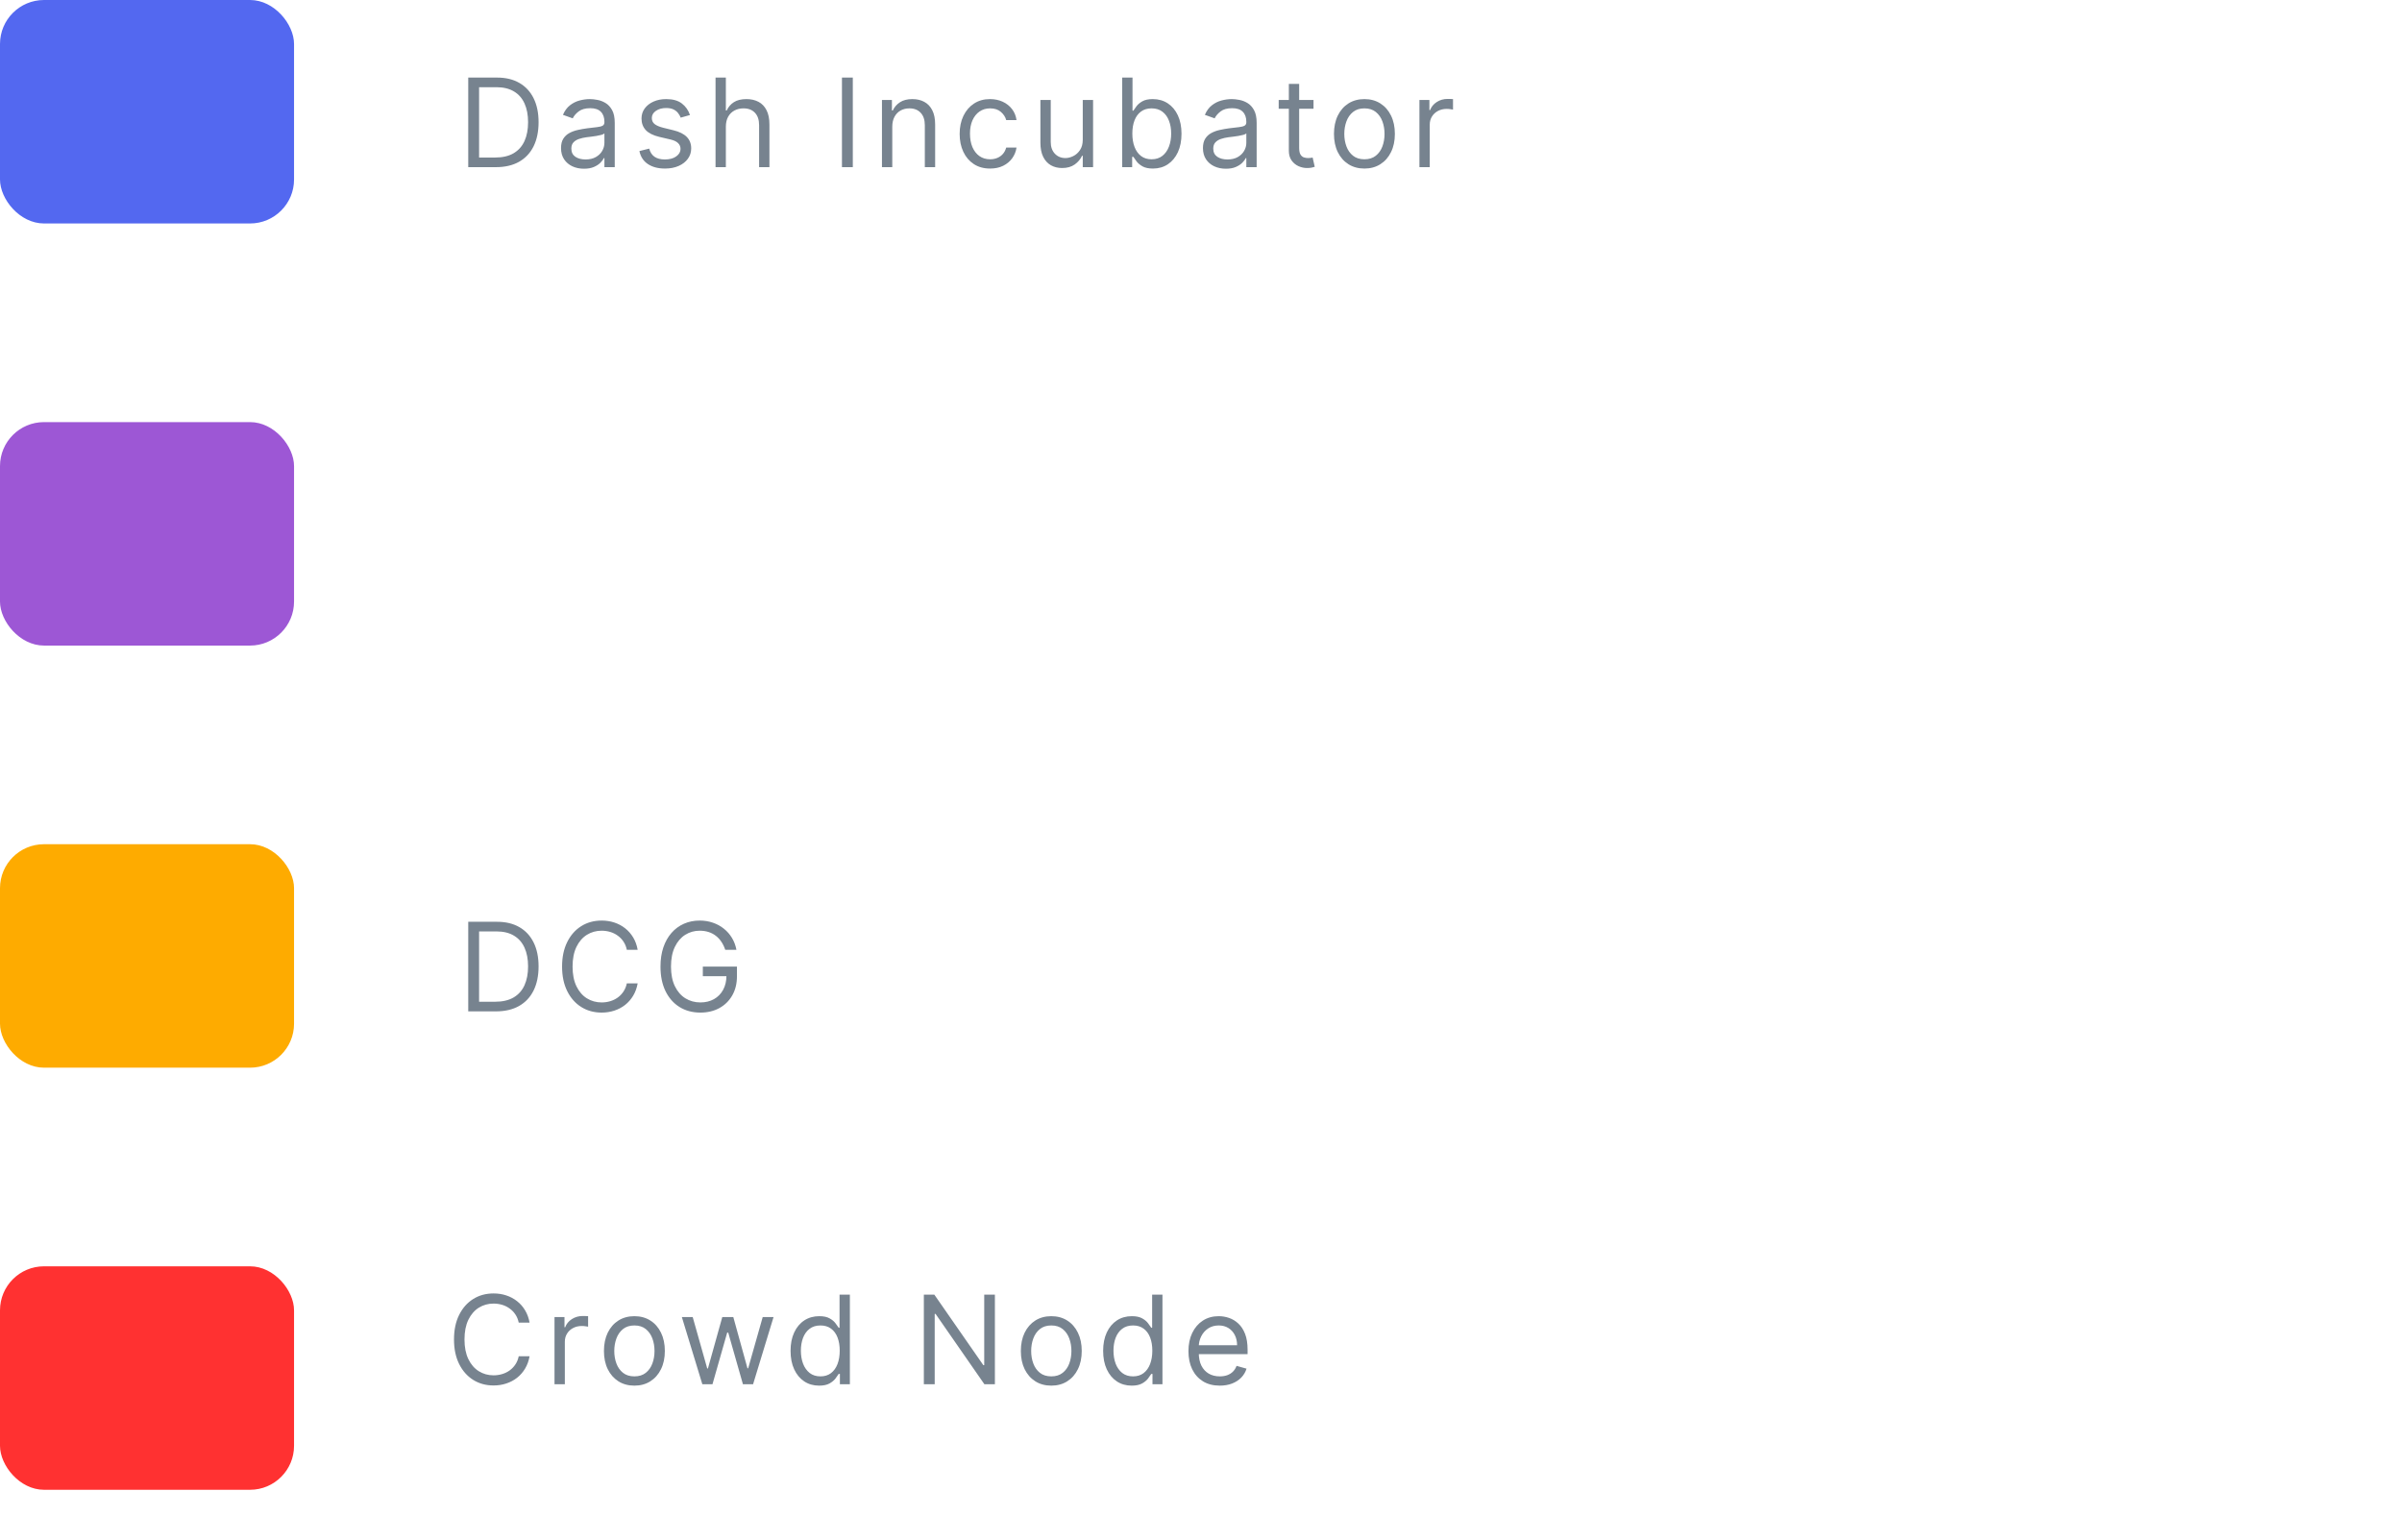 <svg width="273" height="175" viewBox="0 0 273 175" fill="none" xmlns="http://www.w3.org/2000/svg">
<g clip-path="url(#clip0_2_101)">
<rect width="33.419" height="25.401" rx="5" fill="#5368F0"/>
<path d="M56.36 19H53.218V8.818H56.499C57.487 8.818 58.332 9.022 59.035 9.43C59.737 9.834 60.276 10.416 60.651 11.175C61.025 11.93 61.212 12.835 61.212 13.889C61.212 14.95 61.023 15.863 60.646 16.629C60.268 17.391 59.718 17.977 58.995 18.389C58.273 18.796 57.394 19 56.36 19ZM54.451 17.906H56.281C57.122 17.906 57.82 17.744 58.374 17.419C58.927 17.094 59.34 16.632 59.612 16.032C59.883 15.432 60.019 14.718 60.019 13.889C60.019 13.067 59.885 12.36 59.617 11.766C59.348 11.17 58.947 10.712 58.413 10.394C57.88 10.073 57.215 9.912 56.42 9.912H54.451V17.906ZM66.369 19.179C65.885 19.179 65.446 19.088 65.051 18.905C64.657 18.72 64.344 18.453 64.112 18.105C63.88 17.754 63.764 17.329 63.764 16.832C63.764 16.395 63.85 16.04 64.022 15.768C64.194 15.493 64.425 15.278 64.713 15.122C65.001 14.966 65.32 14.85 65.668 14.774C66.019 14.695 66.372 14.632 66.727 14.585C67.191 14.526 67.567 14.481 67.855 14.451C68.147 14.418 68.359 14.363 68.492 14.287C68.627 14.211 68.695 14.078 68.695 13.889V13.849C68.695 13.359 68.561 12.978 68.293 12.706C68.028 12.434 67.625 12.298 67.085 12.298C66.524 12.298 66.085 12.421 65.767 12.666C65.449 12.912 65.225 13.173 65.096 13.452L63.982 13.054C64.181 12.59 64.446 12.229 64.778 11.97C65.112 11.708 65.477 11.526 65.871 11.423C66.269 11.317 66.66 11.264 67.045 11.264C67.29 11.264 67.572 11.294 67.89 11.354C68.212 11.41 68.521 11.528 68.82 11.707C69.121 11.886 69.371 12.156 69.57 12.517C69.769 12.878 69.869 13.362 69.869 13.969V19H68.695V17.966H68.636C68.556 18.132 68.424 18.309 68.238 18.498C68.052 18.687 67.805 18.848 67.497 18.98C67.189 19.113 66.813 19.179 66.369 19.179ZM66.548 18.125C67.012 18.125 67.403 18.034 67.721 17.852C68.042 17.669 68.284 17.434 68.447 17.146C68.612 16.857 68.695 16.554 68.695 16.236V15.162C68.646 15.222 68.536 15.276 68.367 15.326C68.201 15.372 68.009 15.414 67.79 15.45C67.575 15.483 67.365 15.513 67.159 15.54C66.957 15.563 66.793 15.583 66.667 15.599C66.362 15.639 66.077 15.704 65.812 15.793C65.55 15.88 65.338 16.01 65.175 16.186C65.016 16.358 64.937 16.594 64.937 16.892C64.937 17.3 65.088 17.608 65.389 17.817C65.694 18.022 66.08 18.125 66.548 18.125ZM78.419 13.074L77.365 13.372C77.299 13.197 77.201 13.026 77.072 12.86C76.946 12.691 76.774 12.552 76.555 12.443C76.336 12.333 76.056 12.278 75.715 12.278C75.247 12.278 74.858 12.386 74.546 12.602C74.238 12.814 74.084 13.084 74.084 13.412C74.084 13.704 74.19 13.934 74.402 14.103C74.614 14.272 74.946 14.413 75.397 14.526L76.53 14.804C77.213 14.97 77.722 15.223 78.056 15.565C78.391 15.903 78.558 16.338 78.558 16.872C78.558 17.31 78.433 17.701 78.181 18.046C77.932 18.39 77.584 18.662 77.137 18.861C76.689 19.06 76.169 19.159 75.576 19.159C74.797 19.159 74.152 18.99 73.642 18.652C73.131 18.314 72.808 17.82 72.672 17.171L73.786 16.892C73.892 17.303 74.092 17.611 74.387 17.817C74.686 18.022 75.075 18.125 75.556 18.125C76.103 18.125 76.537 18.009 76.858 17.777C77.183 17.542 77.345 17.26 77.345 16.932C77.345 16.667 77.253 16.445 77.067 16.266C76.881 16.083 76.596 15.947 76.212 15.858L74.939 15.56C74.24 15.394 73.726 15.137 73.398 14.789C73.073 14.438 72.911 13.999 72.911 13.472C72.911 13.041 73.032 12.66 73.274 12.328C73.519 11.997 73.852 11.736 74.273 11.548C74.697 11.359 75.178 11.264 75.715 11.264C76.47 11.264 77.064 11.43 77.495 11.761C77.929 12.093 78.237 12.53 78.419 13.074ZM82.498 14.406V19H81.325V8.818H82.498V12.557H82.597C82.776 12.162 83.045 11.849 83.403 11.617C83.764 11.382 84.245 11.264 84.844 11.264C85.365 11.264 85.821 11.369 86.212 11.577C86.603 11.783 86.906 12.099 87.121 12.527C87.34 12.951 87.45 13.492 87.45 14.148V19H86.276V14.227C86.276 13.621 86.119 13.152 85.804 12.82C85.493 12.486 85.06 12.318 84.506 12.318C84.122 12.318 83.777 12.399 83.472 12.562C83.171 12.724 82.932 12.961 82.756 13.273C82.584 13.584 82.498 13.962 82.498 14.406ZM96.926 8.818V19H95.693V8.818H96.926ZM101.412 14.406V19H100.239V11.364H101.372V12.557H101.472C101.651 12.169 101.922 11.857 102.287 11.622C102.652 11.383 103.122 11.264 103.699 11.264C104.216 11.264 104.668 11.37 105.056 11.582C105.444 11.791 105.746 12.109 105.961 12.537C106.176 12.961 106.284 13.498 106.284 14.148V19H105.111V14.227C105.111 13.627 104.955 13.16 104.644 12.825C104.332 12.487 103.904 12.318 103.361 12.318C102.986 12.318 102.652 12.399 102.357 12.562C102.065 12.724 101.835 12.961 101.666 13.273C101.497 13.584 101.412 13.962 101.412 14.406ZM112.53 19.159C111.815 19.159 111.198 18.99 110.681 18.652C110.164 18.314 109.766 17.848 109.488 17.255C109.209 16.662 109.07 15.984 109.07 15.222C109.07 14.446 109.213 13.762 109.498 13.168C109.786 12.572 110.187 12.106 110.701 11.771C111.218 11.433 111.821 11.264 112.511 11.264C113.047 11.264 113.531 11.364 113.962 11.562C114.393 11.761 114.746 12.04 115.021 12.398C115.296 12.756 115.467 13.173 115.533 13.651H114.36C114.27 13.303 114.072 12.994 113.763 12.726C113.458 12.454 113.047 12.318 112.53 12.318C112.073 12.318 111.672 12.438 111.327 12.676C110.986 12.912 110.719 13.245 110.527 13.675C110.338 14.103 110.243 14.605 110.243 15.182C110.243 15.772 110.336 16.285 110.522 16.723C110.711 17.16 110.976 17.5 111.317 17.742C111.662 17.984 112.066 18.105 112.53 18.105C112.835 18.105 113.112 18.052 113.361 17.946C113.609 17.84 113.82 17.688 113.992 17.489C114.164 17.29 114.287 17.051 114.36 16.773H115.533C115.467 17.224 115.303 17.63 115.041 17.991C114.783 18.349 114.44 18.634 114.012 18.846C113.588 19.055 113.094 19.159 112.53 19.159ZM123.061 15.878V11.364H124.234V19H123.061V17.707H122.981C122.802 18.095 122.524 18.425 122.146 18.697C121.768 18.965 121.291 19.099 120.714 19.099C120.237 19.099 119.813 18.995 119.442 18.786C119.07 18.574 118.779 18.256 118.567 17.832C118.355 17.404 118.248 16.866 118.248 16.216V11.364H119.422V16.136C119.422 16.693 119.578 17.137 119.889 17.469C120.204 17.8 120.605 17.966 121.092 17.966C121.384 17.966 121.681 17.891 121.982 17.742C122.287 17.593 122.542 17.364 122.748 17.056C122.957 16.748 123.061 16.355 123.061 15.878ZM127.542 19V8.818H128.716V12.577H128.815C128.901 12.444 129.021 12.275 129.173 12.07C129.329 11.861 129.551 11.675 129.839 11.513C130.131 11.347 130.525 11.264 131.022 11.264C131.665 11.264 132.232 11.425 132.723 11.746C133.213 12.068 133.596 12.524 133.871 13.114C134.146 13.704 134.284 14.4 134.284 15.202C134.284 16.01 134.146 16.711 133.871 17.305C133.596 17.895 133.215 18.352 132.728 18.677C132.24 18.998 131.679 19.159 131.042 19.159C130.552 19.159 130.159 19.078 129.864 18.916C129.569 18.75 129.342 18.562 129.183 18.354C129.024 18.142 128.901 17.966 128.815 17.827H128.676V19H127.542ZM128.696 15.182C128.696 15.758 128.78 16.267 128.949 16.708C129.118 17.146 129.365 17.489 129.69 17.737C130.015 17.983 130.413 18.105 130.883 18.105C131.374 18.105 131.783 17.976 132.111 17.717C132.443 17.456 132.691 17.104 132.857 16.663C133.026 16.219 133.11 15.725 133.11 15.182C133.11 14.645 133.028 14.161 132.862 13.73C132.7 13.296 132.453 12.953 132.121 12.701C131.793 12.446 131.38 12.318 130.883 12.318C130.406 12.318 130.005 12.439 129.68 12.681C129.355 12.92 129.11 13.255 128.944 13.685C128.779 14.113 128.696 14.612 128.696 15.182ZM139.326 19.179C138.842 19.179 138.403 19.088 138.008 18.905C137.614 18.72 137.301 18.453 137.069 18.105C136.837 17.754 136.721 17.329 136.721 16.832C136.721 16.395 136.807 16.04 136.979 15.768C137.151 15.493 137.382 15.278 137.67 15.122C137.959 14.966 138.277 14.85 138.625 14.774C138.976 14.695 139.329 14.632 139.684 14.585C140.148 14.526 140.524 14.481 140.812 14.451C141.104 14.418 141.316 14.363 141.449 14.287C141.584 14.211 141.652 14.078 141.652 13.889V13.849C141.652 13.359 141.518 12.978 141.25 12.706C140.985 12.434 140.582 12.298 140.042 12.298C139.481 12.298 139.042 12.421 138.724 12.666C138.406 12.912 138.182 13.173 138.053 13.452L136.939 13.054C137.138 12.59 137.403 12.229 137.735 11.97C138.07 11.708 138.434 11.526 138.829 11.423C139.226 11.317 139.617 11.264 140.002 11.264C140.247 11.264 140.529 11.294 140.847 11.354C141.168 11.41 141.478 11.528 141.777 11.707C142.078 11.886 142.329 12.156 142.527 12.517C142.726 12.878 142.826 13.362 142.826 13.969V19H141.652V17.966H141.593C141.513 18.132 141.381 18.309 141.195 18.498C141.009 18.687 140.762 18.848 140.454 18.98C140.146 19.113 139.77 19.179 139.326 19.179ZM139.505 18.125C139.969 18.125 140.36 18.034 140.678 17.852C140.999 17.669 141.241 17.434 141.404 17.146C141.57 16.857 141.652 16.554 141.652 16.236V15.162C141.603 15.222 141.493 15.276 141.324 15.326C141.159 15.372 140.966 15.414 140.748 15.45C140.532 15.483 140.322 15.513 140.116 15.54C139.914 15.563 139.75 15.583 139.624 15.599C139.319 15.639 139.034 15.704 138.769 15.793C138.507 15.88 138.295 16.01 138.133 16.186C137.973 16.358 137.894 16.594 137.894 16.892C137.894 17.3 138.045 17.608 138.346 17.817C138.651 18.022 139.037 18.125 139.505 18.125ZM149.288 11.364V12.358H145.331V11.364H149.288ZM146.484 9.534H147.658V16.812C147.658 17.144 147.706 17.392 147.802 17.558C147.901 17.721 148.027 17.83 148.18 17.886C148.335 17.939 148.499 17.966 148.672 17.966C148.801 17.966 148.907 17.959 148.99 17.946C149.073 17.93 149.139 17.916 149.189 17.906L149.427 18.96C149.348 18.99 149.237 19.02 149.094 19.05C148.952 19.083 148.771 19.099 148.552 19.099C148.221 19.099 147.896 19.028 147.578 18.886C147.263 18.743 147.001 18.526 146.792 18.234C146.587 17.943 146.484 17.575 146.484 17.131V9.534ZM155.073 19.159C154.384 19.159 153.779 18.995 153.259 18.667C152.742 18.339 152.337 17.88 152.046 17.29C151.757 16.7 151.613 16.01 151.613 15.222C151.613 14.426 151.757 13.732 152.046 13.139C152.337 12.545 152.742 12.085 153.259 11.756C153.779 11.428 154.384 11.264 155.073 11.264C155.763 11.264 156.366 11.428 156.883 11.756C157.403 12.085 157.808 12.545 158.096 13.139C158.388 13.732 158.534 14.426 158.534 15.222C158.534 16.01 158.388 16.7 158.096 17.29C157.808 17.88 157.403 18.339 156.883 18.667C156.366 18.995 155.763 19.159 155.073 19.159ZM155.073 18.105C155.597 18.105 156.028 17.971 156.366 17.702C156.704 17.434 156.954 17.081 157.117 16.643C157.279 16.206 157.36 15.732 157.36 15.222C157.36 14.711 157.279 14.236 157.117 13.795C156.954 13.354 156.704 12.998 156.366 12.726C156.028 12.454 155.597 12.318 155.073 12.318C154.55 12.318 154.119 12.454 153.781 12.726C153.443 12.998 153.192 13.354 153.03 13.795C152.868 14.236 152.786 14.711 152.786 15.222C152.786 15.732 152.868 16.206 153.03 16.643C153.192 17.081 153.443 17.434 153.781 17.702C154.119 17.971 154.55 18.105 155.073 18.105ZM161.325 19V11.364H162.458V12.517H162.538C162.677 12.139 162.929 11.833 163.293 11.597C163.658 11.362 164.069 11.244 164.526 11.244C164.613 11.244 164.72 11.246 164.849 11.249C164.979 11.253 165.077 11.258 165.143 11.264V12.457C165.103 12.447 165.012 12.432 164.869 12.413C164.73 12.389 164.583 12.378 164.427 12.378C164.056 12.378 163.724 12.456 163.433 12.611C163.144 12.764 162.916 12.976 162.747 13.248C162.581 13.516 162.498 13.823 162.498 14.168V19H161.325Z" fill="#77838F"/>
</g>
<g clip-path="url(#clip1_2_101)">
<rect y="47.979" width="33.419" height="25.401" rx="5" fill="#9D57D5"/>
</g>
<g clip-path="url(#clip2_2_101)">
<rect y="95.959" width="33.419" height="25.401" rx="5" fill="#FEAB00"/>
<path d="M56.36 114.959H53.218V104.777H56.499C57.487 104.777 58.332 104.981 59.035 105.388C59.737 105.793 60.276 106.374 60.651 107.133C61.025 107.889 61.212 108.794 61.212 109.848C61.212 110.908 61.023 111.822 60.646 112.587C60.268 113.349 59.718 113.936 58.995 114.347C58.273 114.755 57.394 114.959 56.36 114.959ZM54.451 113.865H56.281C57.122 113.865 57.82 113.702 58.374 113.378C58.927 113.053 59.34 112.59 59.611 111.991C59.883 111.391 60.019 110.676 60.019 109.848C60.019 109.026 59.885 108.318 59.617 107.725C59.348 107.128 58.947 106.671 58.413 106.353C57.88 106.031 57.215 105.871 56.42 105.871H54.451V113.865ZM72.474 107.959H71.241C71.168 107.604 71.04 107.292 70.858 107.024C70.679 106.755 70.46 106.53 70.202 106.348C69.947 106.162 69.663 106.023 69.352 105.93C69.04 105.837 68.715 105.791 68.377 105.791C67.761 105.791 67.202 105.947 66.702 106.258C66.205 106.57 65.808 107.029 65.513 107.635C65.222 108.242 65.076 108.986 65.076 109.868C65.076 110.749 65.222 111.493 65.513 112.1C65.808 112.706 66.205 113.166 66.702 113.477C67.202 113.789 67.761 113.944 68.377 113.944C68.715 113.944 69.04 113.898 69.352 113.805C69.663 113.712 69.947 113.575 70.202 113.393C70.46 113.207 70.679 112.98 70.858 112.711C71.04 112.44 71.168 112.128 71.241 111.777H72.474C72.381 112.297 72.212 112.763 71.967 113.174C71.721 113.585 71.416 113.934 71.052 114.223C70.687 114.508 70.278 114.725 69.824 114.874C69.373 115.023 68.891 115.098 68.377 115.098C67.509 115.098 66.737 114.886 66.06 114.461C65.384 114.037 64.852 113.434 64.465 112.652C64.077 111.87 63.883 110.942 63.883 109.868C63.883 108.794 64.077 107.866 64.465 107.084C64.852 106.301 65.384 105.698 66.06 105.274C66.737 104.85 67.509 104.638 68.377 104.638C68.891 104.638 69.373 104.712 69.824 104.861C70.278 105.01 70.687 105.229 71.052 105.518C71.416 105.803 71.721 106.151 71.967 106.562C72.212 106.969 72.381 107.435 72.474 107.959ZM82.426 107.959C82.317 107.624 82.173 107.324 81.994 107.059C81.818 106.79 81.608 106.562 81.362 106.373C81.121 106.184 80.845 106.04 80.537 105.94C80.229 105.841 79.891 105.791 79.523 105.791C78.92 105.791 78.371 105.947 77.877 106.258C77.383 106.57 76.991 107.029 76.699 107.635C76.407 108.242 76.262 108.986 76.262 109.868C76.262 110.749 76.409 111.493 76.704 112.1C76.999 112.706 77.398 113.166 77.902 113.477C78.406 113.789 78.973 113.944 79.603 113.944C80.186 113.944 80.7 113.82 81.144 113.572C81.591 113.32 81.939 112.965 82.188 112.508C82.44 112.047 82.566 111.505 82.566 110.882L82.943 110.961H79.881V109.868H83.759V110.961C83.759 111.8 83.58 112.529 83.222 113.149C82.867 113.769 82.377 114.249 81.75 114.591C81.127 114.929 80.411 115.098 79.603 115.098C78.701 115.098 77.909 114.886 77.226 114.461C76.547 114.037 76.016 113.434 75.635 112.652C75.257 111.87 75.068 110.942 75.068 109.868C75.068 109.062 75.176 108.338 75.391 107.695C75.61 107.049 75.918 106.499 76.316 106.045C76.714 105.59 77.185 105.242 77.728 105.001C78.272 104.759 78.87 104.638 79.523 104.638C80.06 104.638 80.56 104.719 81.024 104.881C81.492 105.04 81.908 105.267 82.272 105.562C82.64 105.854 82.947 106.204 83.192 106.611C83.437 107.016 83.606 107.465 83.699 107.959H82.426Z" fill="#77838F"/>
</g>
<g clip-path="url(#clip3_2_101)">
<rect y="143.938" width="33.419" height="25.401" rx="5" fill="#FF3131"/>
</g>
<path d="M60.19 150.343H58.957C58.884 149.988 58.757 149.677 58.575 149.408C58.395 149.14 58.177 148.914 57.918 148.732C57.663 148.546 57.38 148.407 57.068 148.314C56.757 148.222 56.432 148.175 56.094 148.175C55.477 148.175 54.919 148.331 54.418 148.643C53.921 148.954 53.525 149.413 53.23 150.02C52.938 150.626 52.792 151.37 52.792 152.252C52.792 153.134 52.938 153.878 53.23 154.484C53.525 155.091 53.921 155.55 54.418 155.861C54.919 156.173 55.477 156.329 56.094 156.329C56.432 156.329 56.757 156.282 57.068 156.189C57.38 156.097 57.663 155.959 57.918 155.777C58.177 155.591 58.395 155.364 58.575 155.096C58.757 154.824 58.884 154.512 58.957 154.161H60.19C60.097 154.681 59.928 155.147 59.683 155.558C59.438 155.969 59.133 156.319 58.768 156.607C58.404 156.892 57.995 157.109 57.54 157.258C57.09 157.408 56.607 157.482 56.094 157.482C55.225 157.482 54.453 157.27 53.777 156.846C53.101 156.421 52.569 155.818 52.181 155.036C51.793 154.254 51.599 153.326 51.599 152.252C51.599 151.178 51.793 150.25 52.181 149.468C52.569 148.686 53.101 148.082 53.777 147.658C54.453 147.234 55.225 147.022 56.094 147.022C56.607 147.022 57.09 147.096 57.54 147.246C57.995 147.395 58.404 147.613 58.768 147.902C59.133 148.187 59.438 148.535 59.683 148.946C59.928 149.354 60.097 149.819 60.19 150.343ZM63.023 157.343V149.707H64.157V150.86H64.237C64.376 150.482 64.628 150.176 64.992 149.94C65.357 149.705 65.768 149.587 66.225 149.587C66.311 149.587 66.419 149.589 66.548 149.592C66.678 149.595 66.775 149.6 66.842 149.607V150.8C66.802 150.79 66.711 150.775 66.568 150.756C66.429 150.732 66.282 150.721 66.126 150.721C65.755 150.721 65.423 150.799 65.132 150.954C64.843 151.107 64.614 151.319 64.445 151.591C64.28 151.859 64.197 152.166 64.197 152.511V157.343H63.023ZM72.102 157.502C71.413 157.502 70.808 157.338 70.288 157.01C69.771 156.682 69.366 156.223 69.075 155.633C68.786 155.043 68.642 154.353 68.642 153.564C68.642 152.769 68.786 152.075 69.075 151.481C69.366 150.888 69.771 150.427 70.288 150.099C70.808 149.771 71.413 149.607 72.102 149.607C72.792 149.607 73.395 149.771 73.912 150.099C74.432 150.427 74.837 150.888 75.125 151.481C75.417 152.075 75.563 152.769 75.563 153.564C75.563 154.353 75.417 155.043 75.125 155.633C74.837 156.223 74.432 156.682 73.912 157.01C73.395 157.338 72.792 157.502 72.102 157.502ZM72.102 156.448C72.626 156.448 73.057 156.314 73.395 156.045C73.733 155.777 73.983 155.424 74.146 154.986C74.308 154.549 74.389 154.075 74.389 153.564C74.389 153.054 74.308 152.578 74.146 152.138C73.983 151.697 73.733 151.341 73.395 151.069C73.057 150.797 72.626 150.661 72.102 150.661C71.579 150.661 71.148 150.797 70.81 151.069C70.472 151.341 70.222 151.697 70.059 152.138C69.897 152.578 69.815 153.054 69.815 153.564C69.815 154.075 69.897 154.549 70.059 154.986C70.222 155.424 70.472 155.777 70.81 156.045C71.148 156.314 71.579 156.448 72.102 156.448ZM79.824 157.343L77.497 149.707H78.73L80.381 155.553H80.46L82.091 149.707H83.344L84.955 155.533H85.034L86.685 149.707H87.918L85.591 157.343H84.438L82.767 151.476H82.648L80.977 157.343H79.824ZM93.093 157.502C92.456 157.502 91.894 157.341 91.407 157.02C90.92 156.695 90.539 156.238 90.264 155.648C89.989 155.054 89.851 154.353 89.851 153.545C89.851 152.743 89.989 152.046 90.264 151.457C90.539 150.867 90.922 150.411 91.412 150.089C91.903 149.768 92.469 149.607 93.112 149.607C93.61 149.607 94.002 149.69 94.291 149.856C94.582 150.018 94.805 150.204 94.957 150.412C95.113 150.618 95.234 150.787 95.32 150.92H95.419V147.161H96.593V157.343H95.459V156.17H95.32C95.234 156.309 95.111 156.484 94.952 156.697C94.793 156.905 94.566 157.093 94.271 157.258C93.976 157.421 93.583 157.502 93.093 157.502ZM93.252 156.448C93.722 156.448 94.12 156.325 94.445 156.08C94.77 155.832 95.017 155.488 95.186 155.051C95.355 154.61 95.439 154.101 95.439 153.525C95.439 152.955 95.356 152.456 95.191 152.028C95.025 151.597 94.78 151.263 94.455 151.024C94.13 150.782 93.729 150.661 93.252 150.661C92.754 150.661 92.34 150.789 92.009 151.044C91.681 151.296 91.434 151.639 91.268 152.073C91.106 152.504 91.024 152.988 91.024 153.525C91.024 154.068 91.107 154.562 91.273 155.006C91.442 155.447 91.691 155.798 92.019 156.06C92.35 156.319 92.761 156.448 93.252 156.448ZM113.075 147.161V157.343H111.882L106.333 149.349H106.234V157.343H105.001V147.161H106.194L111.762 155.175H111.862V147.161H113.075ZM119.485 157.502C118.796 157.502 118.191 157.338 117.671 157.01C117.154 156.682 116.749 156.223 116.457 155.633C116.169 155.043 116.025 154.353 116.025 153.564C116.025 152.769 116.169 152.075 116.457 151.481C116.749 150.888 117.154 150.427 117.671 150.099C118.191 149.771 118.796 149.607 119.485 149.607C120.175 149.607 120.778 149.771 121.295 150.099C121.815 150.427 122.22 150.888 122.508 151.481C122.8 152.075 122.945 152.769 122.945 153.564C122.945 154.353 122.8 155.043 122.508 155.633C122.22 156.223 121.815 156.682 121.295 157.01C120.778 157.338 120.175 157.502 119.485 157.502ZM119.485 156.448C120.009 156.448 120.44 156.314 120.778 156.045C121.116 155.777 121.366 155.424 121.529 154.986C121.691 154.549 121.772 154.075 121.772 153.564C121.772 153.054 121.691 152.578 121.529 152.138C121.366 151.697 121.116 151.341 120.778 151.069C120.44 150.797 120.009 150.661 119.485 150.661C118.962 150.661 118.531 150.797 118.193 151.069C117.855 151.341 117.604 151.697 117.442 152.138C117.279 152.578 117.198 153.054 117.198 153.564C117.198 154.075 117.279 154.549 117.442 154.986C117.604 155.424 117.855 155.777 118.193 156.045C118.531 156.314 118.962 156.448 119.485 156.448ZM128.62 157.502C127.984 157.502 127.422 157.341 126.935 157.02C126.447 156.695 126.066 156.238 125.791 155.648C125.516 155.054 125.378 154.353 125.378 153.545C125.378 152.743 125.516 152.046 125.791 151.457C126.066 150.867 126.449 150.411 126.94 150.089C127.43 149.768 127.997 149.607 128.64 149.607C129.137 149.607 129.53 149.69 129.818 149.856C130.11 150.018 130.332 150.204 130.484 150.412C130.64 150.618 130.761 150.787 130.847 150.92H130.947V147.161H132.12V157.343H130.986V156.17H130.847C130.761 156.309 130.638 156.484 130.479 156.697C130.32 156.905 130.093 157.093 129.798 157.258C129.503 157.421 129.11 157.502 128.62 157.502ZM128.779 156.448C129.25 156.448 129.647 156.325 129.972 156.08C130.297 155.832 130.544 155.488 130.713 155.051C130.882 154.61 130.967 154.101 130.967 153.525C130.967 152.955 130.884 152.456 130.718 152.028C130.552 151.597 130.307 151.263 129.982 151.024C129.657 150.782 129.256 150.661 128.779 150.661C128.282 150.661 127.868 150.789 127.536 151.044C127.208 151.296 126.961 151.639 126.795 152.073C126.633 152.504 126.552 152.988 126.552 153.525C126.552 154.068 126.635 154.562 126.8 155.006C126.969 155.447 127.218 155.798 127.546 156.06C127.878 156.319 128.289 156.448 128.779 156.448ZM138.633 157.502C137.898 157.502 137.263 157.34 136.729 157.015C136.199 156.687 135.79 156.229 135.501 155.643C135.216 155.053 135.074 154.367 135.074 153.584C135.074 152.802 135.216 152.113 135.501 151.516C135.79 150.916 136.191 150.449 136.704 150.114C137.222 149.776 137.825 149.607 138.514 149.607C138.912 149.607 139.305 149.673 139.692 149.806C140.08 149.939 140.433 150.154 140.751 150.452C141.07 150.747 141.323 151.138 141.512 151.626C141.701 152.113 141.795 152.713 141.795 153.425V153.922H135.909V152.908H140.602C140.602 152.477 140.516 152.093 140.344 151.755C140.175 151.417 139.933 151.15 139.618 150.954C139.306 150.759 138.938 150.661 138.514 150.661C138.047 150.661 137.642 150.777 137.301 151.009C136.963 151.238 136.703 151.536 136.521 151.904C136.338 152.272 136.247 152.666 136.247 153.087V153.763C136.247 154.34 136.347 154.829 136.545 155.23C136.748 155.628 137.028 155.931 137.386 156.14C137.744 156.345 138.159 156.448 138.633 156.448C138.942 156.448 139.22 156.405 139.469 156.319C139.721 156.229 139.938 156.097 140.12 155.921C140.302 155.742 140.443 155.52 140.543 155.255L141.676 155.573C141.557 155.957 141.356 156.296 141.074 156.587C140.793 156.876 140.445 157.101 140.03 157.263C139.616 157.422 139.15 157.502 138.633 157.502Z" fill="#77838F"/>
<defs>
<clipPath id="clip0_2_101">
<rect width="272.922" height="25.401" fill="white"/>
</clipPath>
<clipPath id="clip1_2_101">
<rect width="187.518" height="25.401" fill="white" transform="translate(0 47.979)"/>
</clipPath>
<clipPath id="clip2_2_101">
<rect width="159.669" height="25.401" fill="white" transform="translate(0 95.959)"/>
</clipPath>
<clipPath id="clip3_2_101">
<rect width="155.955" height="25.401" fill="white" transform="translate(0 143.938)"/>
</clipPath>
</defs>
</svg>
